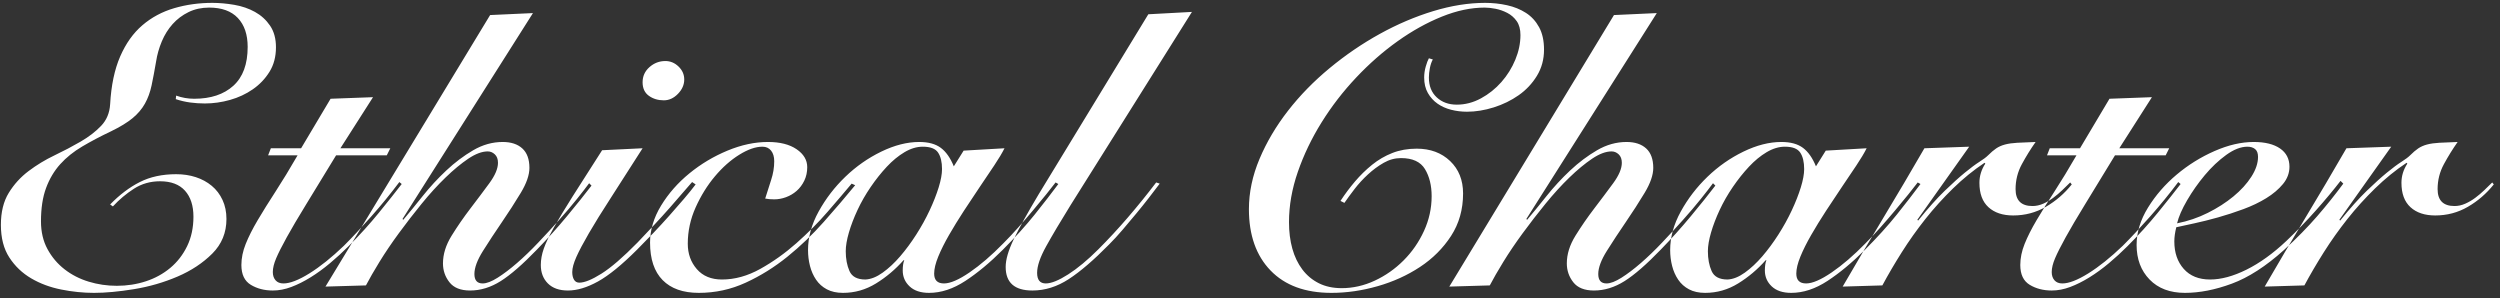 <?xml version="1.0" encoding="UTF-8" standalone="no"?>
<svg width="369px" height="44px" viewBox="0 0 369 44" version="1.1" xmlns="http://www.w3.org/2000/svg" xmlns:xlink="http://www.w3.org/1999/xlink">
    <rect x="0" y="0" width="369" height="44" fill="#333333" stroke="none"/>
    <!-- Generator: Sketch 39 (31667) - http://www.bohemiancoding.com/sketch -->
    <title>Ethical Charter</title>
    <desc>Created with Sketch.</desc>
    <defs></defs>
    <g id="Page-1" stroke="none" stroke-width="1" fill="none" fill-rule="evenodd">
        <g id="Homepage" transform="translate(-541, -2975)" fill="#FFFFFF">
            <path d="M567,2989.112 C567.851,2989.421 568.74,2989.576 569.668,2989.576 C572.104,2989.576 574.028,2988.938 575.439,2987.662 C576.85,2986.386 577.556,2984.472 577.556,2981.92 C577.556,2980.103 577.073,2978.682 576.106,2977.657 C575.139,2976.632 573.728,2976.12 571.872,2976.12 C570.751,2976.12 569.736,2976.342 568.827,2976.787 C567.918,2977.232 567.135,2977.821 566.478,2978.556 C565.821,2979.291 565.289,2980.141 564.883,2981.108 C564.477,2982.075 564.197,2983.061 564.042,2984.066 C563.81,2985.419 563.588,2986.599 563.375,2987.604 C563.162,2988.609 562.834,2989.508 562.389,2990.301 C561.944,2991.094 561.335,2991.809 560.562,2992.447 C559.789,2993.085 558.725,2993.733 557.372,2994.39 C555.825,2995.125 554.414,2995.869 553.138,2996.623 C551.862,2997.377 550.779,2998.247 549.89,2999.233 C549.001,3000.219 548.305,3001.389 547.802,3002.742 C547.299,3004.095 547.048,3005.739 547.048,3007.672 C547.048,3009.219 547.367,3010.582 548.005,3011.761 C548.643,3012.94 549.484,3013.936 550.528,3014.748 C551.572,3015.56 552.761,3016.169 554.095,3016.575 C555.429,3016.981 556.811,3017.184 558.242,3017.184 C559.75,3017.184 561.181,3016.962 562.534,3016.517 C563.887,3016.072 565.086,3015.415 566.13,3014.545 C567.174,3013.675 568.005,3012.602 568.624,3011.326 C569.243,3010.05 569.552,3008.6 569.552,3006.976 C569.552,3005.352 569.136,3004.076 568.305,3003.148 C567.474,3002.22 566.246,3001.756 564.622,3001.756 C563.191,3001.756 561.906,3002.123 560.765,3002.858 C559.624,3003.593 558.59,3004.463 557.662,3005.468 L557.256,3005.178 C558.648,3003.747 560.108,3002.645 561.635,3001.872 C563.162,3001.099 564.951,3000.712 567,3000.712 C568.044,3000.712 569.011,3000.857 569.9,3001.147 C570.789,3001.437 571.572,3001.862 572.249,3002.423 C572.926,3002.984 573.457,3003.68 573.844,3004.511 C574.231,3005.342 574.424,3006.28 574.424,3007.324 C574.424,3009.335 573.728,3011.036 572.336,3012.428 C570.944,3013.82 569.233,3014.951 567.203,3015.821 C565.173,3016.691 563.037,3017.31 560.794,3017.677 C558.551,3018.044 556.579,3018.228 554.878,3018.228 C553.293,3018.228 551.678,3018.064 550.035,3017.735 C548.392,3017.406 546.913,3016.855 545.598,3016.082 C544.283,3015.309 543.21,3014.284 542.379,3013.008 C541.548,3011.732 541.132,3010.127 541.132,3008.194 C541.132,3006.299 541.519,3004.724 542.292,3003.467 C543.065,3002.21 544.042,3001.137 545.221,3000.248 C546.4,2999.359 547.676,2998.585 549.049,2997.928 C550.422,2997.271 551.707,2996.594 552.906,2995.898 C554.105,2995.202 555.11,2994.429 555.922,2993.578 C556.734,2992.727 557.179,2991.664 557.256,2990.388 C557.411,2987.604 557.904,2985.255 558.735,2983.341 C559.566,2981.427 560.659,2979.89 562.012,2978.73 C563.365,2977.57 564.931,2976.729 566.71,2976.207 C568.489,2975.685 570.364,2975.424 572.336,2975.424 C573.38,2975.424 574.463,2975.521 575.584,2975.714 C576.705,2975.907 577.72,2976.255 578.629,2976.758 C579.538,2977.261 580.282,2977.937 580.862,2978.788 C581.442,2979.639 581.732,2980.702 581.732,2981.978 C581.732,2983.37 581.413,2984.578 580.775,2985.603 C580.137,2986.628 579.315,2987.488 578.31,2988.184 C577.305,2988.88 576.183,2989.402 574.946,2989.75 C573.709,2990.098 572.471,2990.272 571.234,2990.272 C570.499,2990.272 569.774,2990.224 569.059,2990.127 C568.344,2990.03 567.638,2989.866 566.942,2989.634 L567,2989.112 Z M580.572,2997.928 L580.978,2996.884 L585.444,2996.884 L589.794,2989.576 L596.058,2989.344 L591.244,2996.884 L598.61,2996.884 L598.088,2997.928 L590.606,2997.928 C588.866,3000.789 587.397,3003.196 586.198,3005.149 C584.999,3007.102 584.042,3008.726 583.327,3010.021 C582.612,3011.316 582.09,3012.351 581.761,3013.124 C581.432,3013.897 581.268,3014.574 581.268,3015.154 C581.268,3015.657 581.403,3016.063 581.674,3016.372 C581.945,3016.681 582.331,3016.836 582.834,3016.836 C583.801,3016.836 585.077,3016.343 586.662,3015.357 C588.247,3014.371 589.949,3013.008 591.766,3011.268 C593.003,3010.031 594.357,3008.581 595.826,3006.918 C597.295,3005.255 598.668,3003.573 599.944,3001.872 L600.292,3002.162 C599.403,3003.322 598.281,3004.733 596.928,3006.396 C595.575,3008.059 594.086,3009.702 592.462,3011.326 C591.573,3012.215 590.654,3013.056 589.707,3013.849 C588.76,3014.642 587.803,3015.338 586.836,3015.937 C585.869,3016.536 584.922,3017.01 583.994,3017.358 C583.066,3017.706 582.157,3017.88 581.268,3017.88 C580.031,3017.88 578.948,3017.6 578.02,3017.039 C577.092,3016.478 576.628,3015.502 576.628,3014.11 C576.628,3013.105 576.841,3012.07 577.266,3011.007 C577.691,3009.944 578.281,3008.774 579.035,3007.498 C579.789,3006.222 580.669,3004.811 581.674,3003.264 C582.679,3001.717 583.762,2999.939 584.922,2997.928 L580.572,2997.928 Z M589.04,3017.3 L613.342,2977.222 L619.664,2976.932 L600.408,3007.324 L600.524,3007.44 C601.375,3006.435 602.332,3005.265 603.395,3003.931 C604.458,3002.597 605.618,3001.34 606.875,3000.161 C608.132,2998.982 609.456,2997.986 610.848,2997.174 C612.24,2996.362 613.69,2995.956 615.198,2995.956 C616.435,2995.956 617.402,2996.275 618.098,2996.913 C618.794,2997.551 619.142,2998.508 619.142,2999.784 C619.142,3000.828 618.717,3002.056 617.866,3003.467 C617.015,3004.878 616.087,3006.319 615.082,3007.788 C614.077,3009.257 613.149,3010.669 612.298,3012.022 C611.447,3013.375 611.022,3014.516 611.022,3015.444 C611.022,3016.372 611.428,3016.836 612.24,3016.836 C612.82,3016.836 613.555,3016.556 614.444,3015.995 C615.333,3015.434 616.29,3014.709 617.315,3013.82 C618.34,3012.931 619.384,3011.925 620.447,3010.804 C621.51,3009.683 622.535,3008.571 623.521,3007.469 C624.507,3006.367 625.387,3005.333 626.16,3004.366 C626.933,3003.399 627.533,3002.626 627.958,3002.046 L628.306,3002.394 C627.301,3003.709 626.092,3005.217 624.681,3006.918 C623.27,3008.619 621.791,3010.263 620.244,3011.848 C618.156,3014.013 616.377,3015.56 614.908,3016.488 C613.439,3017.416 611.931,3017.88 610.384,3017.88 C608.992,3017.88 607.977,3017.474 607.339,3016.662 C606.701,3015.85 606.382,3014.922 606.382,3013.878 C606.382,3012.525 606.807,3011.162 607.658,3009.789 C608.509,3008.416 609.437,3007.073 610.442,3005.758 C611.447,3004.443 612.375,3003.206 613.226,3002.046 C614.077,3000.886 614.502,2999.881 614.502,2999.03 C614.502,2998.489 614.347,2998.073 614.038,2997.783 C613.729,2997.493 613.381,2997.348 612.994,2997.348 C612.143,2997.348 611.186,2997.706 610.123,2998.421 C609.06,2999.136 607.938,3000.064 606.759,3001.205 C605.58,3002.346 604.4,3003.641 603.221,3005.091 C602.042,3006.541 600.92,3007.991 599.857,3009.441 C598.794,3010.891 597.846,3012.293 597.015,3013.646 C596.184,3014.999 595.517,3016.159 595.014,3017.126 L589.04,3017.3 Z M635.846,2996.884 C634.029,2999.745 632.463,3002.191 631.148,3004.221 C629.833,3006.251 628.76,3007.981 627.929,3009.412 C627.098,3010.843 626.479,3012.012 626.073,3012.921 C625.667,3013.83 625.464,3014.574 625.464,3015.154 C625.464,3015.618 625.551,3015.995 625.725,3016.285 C625.899,3016.575 626.16,3016.72 626.508,3016.72 C627.281,3016.72 628.374,3016.275 629.785,3015.386 C631.196,3014.497 632.965,3012.969 635.092,3010.804 C635.943,3009.915 636.774,3009.035 637.586,3008.165 C638.398,3007.295 639.162,3006.454 639.877,3005.642 C640.592,3004.83 641.23,3004.095 641.791,3003.438 C642.352,3002.781 642.806,3002.259 643.154,3001.872 L643.676,3002.22 C643.212,3002.839 642.642,3003.544 641.965,3004.337 C641.288,3005.13 640.563,3005.961 639.79,3006.831 C639.017,3007.701 638.224,3008.561 637.412,3009.412 C636.6,3010.263 635.807,3011.075 635.034,3011.848 C632.791,3014.091 630.868,3015.657 629.263,3016.546 C627.658,3017.435 626.179,3017.88 624.826,3017.88 C623.55,3017.88 622.564,3017.532 621.868,3016.836 C621.172,3016.14 620.824,3015.231 620.824,3014.11 C620.824,3013.337 620.969,3012.534 621.259,3011.703 C621.549,3010.872 622.042,3009.837 622.738,3008.6 C623.434,3007.363 624.362,3005.826 625.522,3003.989 C626.682,3002.152 628.132,2999.881 629.872,2997.174 L635.846,2996.884 Z M639.21,2984.008 C639.945,2984.008 640.592,2984.279 641.153,2984.82 C641.714,2985.361 641.994,2985.999 641.994,2986.734 C641.994,2987.507 641.685,2988.213 641.066,2988.851 C640.447,2989.489 639.751,2989.808 638.978,2989.808 C638.127,2989.808 637.393,2989.586 636.774,2989.141 C636.155,2988.696 635.846,2988.029 635.846,2987.14 C635.846,2986.251 636.184,2985.506 636.861,2984.907 C637.538,2984.308 638.321,2984.008 639.21,2984.008 L639.21,2984.008 Z M667.224,3002.336 C665.793,3004.076 664.247,3005.884 662.584,3007.759 C660.921,3009.634 659.133,3011.345 657.219,3012.892 C655.305,3014.439 653.256,3015.715 651.071,3016.72 C648.886,3017.725 646.576,3018.228 644.14,3018.228 C641.82,3018.228 640.041,3017.6 638.804,3016.343 C637.567,3015.086 636.948,3013.24 636.948,3010.804 C636.948,3008.948 637.489,3007.131 638.572,3005.352 C639.655,3003.573 641.047,3001.988 642.748,3000.596 C644.449,2999.204 646.325,2998.083 648.374,2997.232 C650.423,2996.381 652.415,2995.956 654.348,2995.956 C656.127,2995.956 657.538,2996.314 658.582,2997.029 C659.626,2997.744 660.148,2998.624 660.148,2999.668 C660.148,3000.403 660.003,3001.07 659.713,3001.669 C659.423,3002.268 659.046,3002.771 658.582,3003.177 C658.118,3003.583 657.596,3003.892 657.016,3004.105 C656.436,3004.318 655.856,3004.424 655.276,3004.424 C654.773,3004.424 654.329,3004.385 653.942,3004.308 C654.213,3003.419 654.503,3002.51 654.812,3001.582 C655.121,3000.654 655.276,2999.726 655.276,2998.798 C655.276,2998.141 655.121,2997.619 654.812,2997.232 C654.503,2996.845 654.077,2996.652 653.536,2996.652 C652.531,2996.652 651.39,2997.048 650.114,2997.841 C648.838,2998.634 647.639,2999.697 646.518,3001.031 C645.397,3002.365 644.449,3003.892 643.676,3005.613 C642.903,3007.334 642.516,3009.122 642.516,3010.978 C642.516,3012.447 642.961,3013.694 643.85,3014.719 C644.739,3015.744 645.977,3016.256 647.562,3016.256 C649.457,3016.256 651.342,3015.734 653.217,3014.69 C655.092,3013.646 656.871,3012.38 658.553,3010.891 C660.235,3009.402 661.772,3007.856 663.164,3006.251 C664.556,3004.646 665.735,3003.264 666.702,3002.104 L667.224,3002.336 Z M683.232,2997.232 L689.264,2996.884 C688.916,2997.58 688.413,2998.421 687.756,2999.407 C687.099,3000.393 686.383,3001.456 685.61,3002.597 C684.837,3003.738 684.054,3004.917 683.261,3006.135 C682.468,3007.353 681.743,3008.532 681.086,3009.673 C680.429,3010.814 679.897,3011.877 679.491,3012.863 C679.085,3013.849 678.882,3014.69 678.882,3015.386 C678.882,3016.353 679.365,3016.836 680.332,3016.836 C681.26,3016.836 682.517,3016.295 684.102,3015.212 C685.687,3014.129 687.35,3012.699 689.09,3010.92 C689.825,3010.185 690.569,3009.393 691.323,3008.542 C692.077,3007.691 692.802,3006.85 693.498,3006.019 C694.194,3005.188 694.832,3004.414 695.412,3003.699 C695.992,3002.984 696.456,3002.394 696.804,3001.93 L697.21,3002.162 C696.205,3003.515 695.045,3005.014 693.73,3006.657 C692.415,3008.3 690.83,3010.05 688.974,3011.906 C687.118,3013.762 685.291,3015.28 683.493,3016.459 C681.695,3017.638 679.907,3018.228 678.128,3018.228 C676.891,3018.228 675.934,3017.909 675.257,3017.271 C674.58,3016.633 674.242,3015.85 674.242,3014.922 C674.242,3014.613 674.261,3014.323 674.3,3014.052 C674.339,3013.781 674.397,3013.569 674.474,3013.414 L674.358,3013.414 C673.159,3014.767 671.806,3015.908 670.298,3016.836 C668.79,3017.764 667.166,3018.228 665.426,3018.228 C664.498,3018.228 663.705,3018.054 663.048,3017.706 C662.391,3017.358 661.859,3016.884 661.453,3016.285 C661.047,3015.686 660.747,3015.009 660.554,3014.255 C660.361,3013.501 660.264,3012.718 660.264,3011.906 C660.264,3010.011 660.786,3008.117 661.83,3006.222 C662.874,3004.327 664.189,3002.616 665.774,3001.089 C667.359,2999.562 669.128,2998.324 671.081,2997.377 C673.034,2996.43 674.899,2995.956 676.678,2995.956 C678.031,2995.956 679.095,2996.246 679.868,2996.826 C680.641,2997.406 681.279,2998.315 681.782,2999.552 L683.232,2997.232 Z M665.832,3012.08 C665.832,3013.201 666.016,3014.178 666.383,3015.009 C666.75,3015.84 667.533,3016.256 668.732,3016.256 C669.544,3016.217 670.395,3015.879 671.284,3015.241 C672.173,3014.603 673.034,3013.801 673.865,3012.834 C674.696,3011.867 675.489,3010.794 676.243,3009.615 C676.997,3008.436 677.654,3007.247 678.215,3006.048 C678.776,3004.849 679.22,3003.718 679.549,3002.655 C679.878,3001.592 680.042,3000.693 680.042,2999.958 C680.042,2998.914 679.849,2998.102 679.462,2997.522 C679.075,2996.942 678.321,2996.652 677.2,2996.652 C676.311,2996.652 675.412,2996.923 674.503,2997.464 C673.594,2998.005 672.724,2998.721 671.893,2999.61 C671.062,3000.499 670.269,3001.495 669.515,3002.597 C668.761,3003.699 668.113,3004.83 667.572,3005.99 C667.031,3007.15 666.605,3008.262 666.296,3009.325 C665.987,3010.388 665.832,3011.307 665.832,3012.08 L665.832,3012.08 Z M716.93,2976.758 L699.008,3005.294 C697.5,3007.73 696.301,3009.75 695.412,3011.355 C694.523,3012.96 694.078,3014.265 694.078,3015.27 C694.078,3016.314 694.503,3016.836 695.354,3016.836 C696.166,3016.836 697.268,3016.391 698.66,3015.502 C700.052,3014.613 701.541,3013.375 703.126,3011.79 C704.595,3010.321 706.045,3008.755 707.476,3007.092 C708.907,3005.429 710.299,3003.709 711.652,3001.93 L712.174,3002.104 C711.71,3002.723 711.178,3003.419 710.579,3004.192 C709.98,3004.965 709.351,3005.748 708.694,3006.541 C708.037,3007.334 707.37,3008.126 706.693,3008.919 C706.016,3009.712 705.349,3010.437 704.692,3011.094 C702.449,3013.375 700.468,3015.077 698.747,3016.198 C697.026,3017.319 695.238,3017.88 693.382,3017.88 C690.753,3017.88 689.438,3016.72 689.438,3014.4 C689.438,3013.317 689.834,3011.954 690.627,3010.311 C691.42,3008.668 692.647,3006.454 694.31,3003.67 L710.492,2977.106 L716.93,2976.758 Z M752.484,2983.776 C752.291,2984.124 752.146,2984.549 752.049,2985.052 C751.952,2985.555 751.904,2986.019 751.904,2986.444 C751.904,2987.681 752.291,2988.658 753.064,2989.373 C753.837,2990.088 754.823,2990.446 756.022,2990.446 C757.259,2990.446 758.448,2990.137 759.589,2989.518 C760.73,2988.899 761.735,2988.097 762.605,2987.111 C763.475,2986.125 764.161,2985.023 764.664,2983.805 C765.167,2982.587 765.418,2981.379 765.418,2980.18 C765.418,2979.329 765.234,2978.643 764.867,2978.121 C764.5,2977.599 764.036,2977.193 763.475,2976.903 C762.914,2976.613 762.334,2976.41 761.735,2976.294 C761.136,2976.178 760.604,2976.12 760.14,2976.12 C758.129,2976.12 756.022,2976.565 753.818,2977.454 C751.614,2978.343 749.439,2979.552 747.293,2981.079 C745.147,2982.606 743.107,2984.395 741.174,2986.444 C739.241,2988.493 737.539,2990.697 736.07,2993.056 C734.601,2995.415 733.431,2997.851 732.561,3000.364 C731.691,3002.877 731.256,3005.352 731.256,3007.788 C731.256,3009.219 731.42,3010.524 731.749,3011.703 C732.078,3012.882 732.571,3013.907 733.228,3014.777 C733.885,3015.647 734.697,3016.324 735.664,3016.807 C736.631,3017.29 737.752,3017.532 739.028,3017.532 C740.691,3017.532 742.315,3017.165 743.9,3016.43 C745.485,3015.695 746.906,3014.7 748.163,3013.443 C749.42,3012.186 750.425,3010.736 751.179,3009.093 C751.933,3007.45 752.31,3005.739 752.31,3003.96 C752.31,3002.375 751.981,3001.041 751.324,2999.958 C750.667,2998.875 749.487,2998.334 747.786,2998.334 C746.897,2998.334 746.046,2998.566 745.234,2999.03 C744.422,2999.494 743.649,3000.064 742.914,3000.741 C742.179,3001.418 741.522,3002.133 740.942,3002.887 C740.362,3003.641 739.859,3004.327 739.434,3004.946 L738.854,3004.656 C739.511,3003.651 740.227,3002.694 741,3001.785 C741.773,3000.876 742.614,3000.055 743.523,2999.32 C744.432,2998.585 745.427,2998.005 746.51,2997.58 C747.593,2997.155 748.791,2996.942 750.106,2996.942 C752.117,2996.942 753.76,2997.551 755.036,2998.769 C756.312,2999.987 756.95,3001.582 756.95,3003.554 C756.95,3005.913 756.36,3008.001 755.181,3009.818 C754.002,3011.635 752.474,3013.163 750.599,3014.4 C748.724,3015.637 746.636,3016.585 744.335,3017.242 C742.034,3017.899 739.763,3018.228 737.52,3018.228 C733.653,3018.228 730.657,3017.126 728.53,3014.922 C726.403,3012.718 725.34,3009.702 725.34,3005.874 C725.34,3003.399 725.862,3000.925 726.906,2998.45 C727.95,2995.975 729.352,2993.607 731.111,2991.345 C732.87,2989.083 734.92,2986.985 737.259,2985.052 C739.598,2983.119 742.063,2981.437 744.654,2980.006 C747.245,2978.575 749.874,2977.454 752.542,2976.642 C755.21,2975.83 757.762,2975.424 760.198,2975.424 C761.319,2975.424 762.402,2975.54 763.446,2975.772 C764.49,2976.004 765.418,2976.381 766.23,2976.903 C767.042,2977.425 767.69,2978.131 768.173,2979.02 C768.656,2979.909 768.898,2981.011 768.898,2982.326 C768.898,2983.757 768.55,2985.042 767.854,2986.183 C767.158,2987.324 766.259,2988.281 765.157,2989.054 C764.055,2989.827 762.827,2990.427 761.474,2990.852 C760.121,2991.277 758.806,2991.49 757.53,2991.49 C756.718,2991.49 755.935,2991.393 755.181,2991.2 C754.427,2991.007 753.76,2990.707 753.18,2990.301 C752.6,2989.895 752.126,2989.373 751.759,2988.735 C751.392,2988.097 751.208,2987.333 751.208,2986.444 C751.208,2985.903 751.285,2985.361 751.44,2984.82 C751.595,2984.279 751.749,2983.873 751.904,2983.602 L752.484,2983.776 Z M754.92,3017.3 L779.222,2977.222 L785.544,2976.932 L766.288,3007.324 L766.404,3007.44 C767.255,3006.435 768.212,3005.265 769.275,3003.931 C770.338,3002.597 771.498,3001.34 772.755,3000.161 C774.012,2998.982 775.336,2997.986 776.728,2997.174 C778.12,2996.362 779.57,2995.956 781.078,2995.956 C782.315,2995.956 783.282,2996.275 783.978,2996.913 C784.674,2997.551 785.022,2998.508 785.022,2999.784 C785.022,3000.828 784.597,3002.056 783.746,3003.467 C782.895,3004.878 781.967,3006.319 780.962,3007.788 C779.957,3009.257 779.029,3010.669 778.178,3012.022 C777.327,3013.375 776.902,3014.516 776.902,3015.444 C776.902,3016.372 777.308,3016.836 778.12,3016.836 C778.7,3016.836 779.435,3016.556 780.324,3015.995 C781.213,3015.434 782.17,3014.709 783.195,3013.82 C784.22,3012.931 785.264,3011.925 786.327,3010.804 C787.39,3009.683 788.415,3008.571 789.401,3007.469 C790.387,3006.367 791.267,3005.333 792.04,3004.366 C792.813,3003.399 793.413,3002.626 793.838,3002.046 L794.186,3002.394 C793.181,3003.709 791.972,3005.217 790.561,3006.918 C789.15,3008.619 787.671,3010.263 786.124,3011.848 C784.036,3014.013 782.257,3015.56 780.788,3016.488 C779.319,3017.416 777.811,3017.88 776.264,3017.88 C774.872,3017.88 773.857,3017.474 773.219,3016.662 C772.581,3015.85 772.262,3014.922 772.262,3013.878 C772.262,3012.525 772.687,3011.162 773.538,3009.789 C774.389,3008.416 775.317,3007.073 776.322,3005.758 C777.327,3004.443 778.255,3003.206 779.106,3002.046 C779.957,3000.886 780.382,2999.881 780.382,2999.03 C780.382,2998.489 780.227,2998.073 779.918,2997.783 C779.609,2997.493 779.261,2997.348 778.874,2997.348 C778.023,2997.348 777.066,2997.706 776.003,2998.421 C774.94,2999.136 773.818,3000.064 772.639,3001.205 C771.46,3002.346 770.28,3003.641 769.101,3005.091 C767.922,3006.541 766.8,3007.991 765.737,3009.441 C764.674,3010.891 763.726,3012.293 762.895,3013.646 C762.064,3014.999 761.397,3016.159 760.894,3017.126 L754.92,3017.3 Z M810.484,2997.232 L816.516,2996.884 C816.168,2997.58 815.665,2998.421 815.008,2999.407 C814.351,3000.393 813.635,3001.456 812.862,3002.597 C812.089,3003.738 811.306,3004.917 810.513,3006.135 C809.72,3007.353 808.995,3008.532 808.338,3009.673 C807.681,3010.814 807.149,3011.877 806.743,3012.863 C806.337,3013.849 806.134,3014.69 806.134,3015.386 C806.134,3016.353 806.617,3016.836 807.584,3016.836 C808.512,3016.836 809.769,3016.295 811.354,3015.212 C812.939,3014.129 814.602,3012.699 816.342,3010.92 C817.077,3010.185 817.821,3009.393 818.575,3008.542 C819.329,3007.691 820.054,3006.85 820.75,3006.019 C821.446,3005.188 822.084,3004.414 822.664,3003.699 C823.244,3002.984 823.708,3002.394 824.056,3001.93 L824.462,3002.162 C823.457,3003.515 822.297,3005.014 820.982,3006.657 C819.667,3008.3 818.082,3010.05 816.226,3011.906 C814.37,3013.762 812.543,3015.28 810.745,3016.459 C808.947,3017.638 807.159,3018.228 805.38,3018.228 C804.143,3018.228 803.186,3017.909 802.509,3017.271 C801.832,3016.633 801.494,3015.85 801.494,3014.922 C801.494,3014.613 801.513,3014.323 801.552,3014.052 C801.591,3013.781 801.649,3013.569 801.726,3013.414 L801.61,3013.414 C800.411,3014.767 799.058,3015.908 797.55,3016.836 C796.042,3017.764 794.418,3018.228 792.678,3018.228 C791.75,3018.228 790.957,3018.054 790.3,3017.706 C789.643,3017.358 789.111,3016.884 788.705,3016.285 C788.299,3015.686 787.999,3015.009 787.806,3014.255 C787.613,3013.501 787.516,3012.718 787.516,3011.906 C787.516,3010.011 788.038,3008.117 789.082,3006.222 C790.126,3004.327 791.441,3002.616 793.026,3001.089 C794.611,2999.562 796.38,2998.324 798.333,2997.377 C800.286,2996.43 802.151,2995.956 803.93,2995.956 C805.283,2995.956 806.347,2996.246 807.12,2996.826 C807.893,2997.406 808.531,2998.315 809.034,2999.552 L810.484,2997.232 Z M793.084,3012.08 C793.084,3013.201 793.268,3014.178 793.635,3015.009 C794.002,3015.84 794.785,3016.256 795.984,3016.256 C796.796,3016.217 797.647,3015.879 798.536,3015.241 C799.425,3014.603 800.286,3013.801 801.117,3012.834 C801.948,3011.867 802.741,3010.794 803.495,3009.615 C804.249,3008.436 804.906,3007.247 805.467,3006.048 C806.028,3004.849 806.472,3003.718 806.801,3002.655 C807.13,3001.592 807.294,3000.693 807.294,2999.958 C807.294,2998.914 807.101,2998.102 806.714,2997.522 C806.327,2996.942 805.573,2996.652 804.452,2996.652 C803.563,2996.652 802.664,2996.923 801.755,2997.464 C800.846,2998.005 799.976,2998.721 799.145,2999.61 C798.314,3000.499 797.521,3001.495 796.767,3002.597 C796.013,3003.699 795.365,3004.83 794.824,3005.99 C794.283,3007.15 793.857,3008.262 793.548,3009.325 C793.239,3010.388 793.084,3011.307 793.084,3012.08 L793.084,3012.08 Z M812.978,3017.3 C814.95,3013.897 816.951,3010.514 818.981,3007.15 C821.011,3003.786 823.031,3000.364 825.042,2996.884 L831.654,2996.652 L823.998,3007.44 L824.114,3007.556 C825.583,3005.739 826.888,3004.279 828.029,3003.177 C829.17,3002.075 830.165,3001.176 831.016,3000.48 C831.867,2999.784 832.582,2999.252 833.162,2998.885 C833.742,2998.518 834.167,2998.199 834.438,2997.928 C834.863,2997.503 835.26,2997.164 835.627,2996.913 C835.994,2996.662 836.429,2996.468 836.932,2996.333 C837.435,2996.198 838.044,2996.111 838.759,2996.072 C839.474,2996.033 840.373,2995.995 841.456,2995.956 C840.721,2997 840.045,2998.092 839.426,2999.233 C838.807,3000.374 838.498,3001.601 838.498,3002.916 C838.498,3004.579 839.329,3005.41 840.992,3005.41 C841.533,3005.41 842.065,3005.294 842.587,3005.062 C843.109,3004.83 843.602,3004.54 844.066,3004.192 C844.53,3003.844 844.975,3003.467 845.4,3003.061 C845.825,3002.655 846.212,3002.278 846.56,3001.93 L846.792,3002.22 C845.709,3003.573 844.433,3004.675 842.964,3005.526 C841.495,3006.377 839.89,3006.802 838.15,3006.802 C836.603,3006.802 835.385,3006.396 834.496,3005.584 C833.607,3004.772 833.162,3003.573 833.162,3001.988 C833.162,3000.983 833.452,3000.035 834.032,2999.146 L833.916,2999.03 C832.292,3000.113 830.745,3001.369 829.276,3002.8 C827.807,3004.231 826.444,3005.739 825.187,3007.324 C823.93,3008.909 822.77,3010.543 821.707,3012.225 C820.644,3013.907 819.687,3015.541 818.836,3017.126 L812.978,3017.3 Z M843.138,2997.928 L843.544,2996.884 L848.01,2996.884 L852.36,2989.576 L858.624,2989.344 L853.81,2996.884 L861.176,2996.884 L860.654,2997.928 L853.172,2997.928 C851.432,3000.789 849.963,3003.196 848.764,3005.149 C847.565,3007.102 846.608,3008.726 845.893,3010.021 C845.178,3011.316 844.656,3012.351 844.327,3013.124 C843.998,3013.897 843.834,3014.574 843.834,3015.154 C843.834,3015.657 843.969,3016.063 844.24,3016.372 C844.511,3016.681 844.897,3016.836 845.4,3016.836 C846.367,3016.836 847.643,3016.343 849.228,3015.357 C850.813,3014.371 852.515,3013.008 854.332,3011.268 C855.569,3010.031 856.923,3008.581 858.392,3006.918 C859.861,3005.255 861.234,3003.573 862.51,3001.872 L862.858,3002.162 C861.969,3003.322 860.847,3004.733 859.494,3006.396 C858.141,3008.059 856.652,3009.702 855.028,3011.326 C854.139,3012.215 853.22,3013.056 852.273,3013.849 C851.326,3014.642 850.369,3015.338 849.402,3015.937 C848.435,3016.536 847.488,3017.01 846.56,3017.358 C845.632,3017.706 844.723,3017.88 843.834,3017.88 C842.597,3017.88 841.514,3017.6 840.586,3017.039 C839.658,3016.478 839.194,3015.502 839.194,3014.11 C839.194,3013.105 839.407,3012.07 839.832,3011.007 C840.257,3009.944 840.847,3008.774 841.601,3007.498 C842.355,3006.222 843.235,3004.811 844.24,3003.264 C845.245,3001.717 846.328,2999.939 847.488,2997.928 L843.138,2997.928 Z M886.87,3002.104 C885.671,3003.728 884.386,3005.333 883.013,3006.918 C881.64,3008.503 880.007,3010.166 878.112,3011.906 C875.444,3014.303 872.882,3015.956 870.427,3016.865 C867.972,3017.774 865.661,3018.228 863.496,3018.228 C861.292,3018.228 859.552,3017.571 858.276,3016.256 C857,3014.941 856.362,3013.24 856.362,3011.152 C856.362,3009.296 856.923,3007.459 858.044,3005.642 C859.165,3003.825 860.577,3002.201 862.278,3000.77 C863.979,2999.339 865.845,2998.179 867.875,2997.29 C869.905,2996.401 871.829,2995.956 873.646,2995.956 C875.309,2995.956 876.604,2996.275 877.532,2996.913 C878.46,2997.551 878.924,2998.45 878.924,2999.61 C878.924,3000.538 878.605,3001.389 877.967,3002.162 C877.329,3002.935 876.507,3003.631 875.502,3004.25 C874.497,3004.869 873.366,3005.41 872.109,3005.874 C870.852,3006.338 869.605,3006.744 868.368,3007.092 C867.131,3007.44 865.971,3007.73 864.888,3007.962 C863.805,3008.194 862.916,3008.387 862.22,3008.542 C862.027,3009.315 861.93,3010.011 861.93,3010.63 C861.93,3012.293 862.394,3013.646 863.322,3014.69 C864.25,3015.734 865.545,3016.256 867.208,3016.256 C868.832,3016.256 870.62,3015.773 872.573,3014.806 C874.526,3013.839 876.488,3012.428 878.46,3010.572 C879.968,3009.141 881.418,3007.643 882.81,3006.077 C884.202,3004.511 885.42,3003.051 886.464,3001.698 L886.87,3002.104 Z M874.284,2998.16 C874.284,2997.619 874.139,2997.232 873.849,2997 C873.559,2996.768 873.182,2996.652 872.718,2996.652 C871.751,2996.652 870.707,2997.058 869.586,2997.87 C868.465,2998.682 867.411,2999.678 866.425,3000.857 C865.439,3002.036 864.569,3003.274 863.815,3004.569 C863.061,3005.864 862.568,3006.995 862.336,3007.962 C863.921,3007.653 865.429,3007.14 866.86,3006.425 C868.291,3005.71 869.557,3004.898 870.659,3003.989 C871.761,3003.08 872.641,3002.114 873.298,3001.089 C873.955,3000.064 874.284,2999.088 874.284,2998.16 L874.284,2998.16 Z M875.27,3017.3 C877.242,3013.897 879.243,3010.514 881.273,3007.15 C883.303,3003.786 885.323,3000.364 887.334,2996.884 L893.946,2996.652 L886.29,3007.44 L886.406,3007.556 C887.875,3005.739 889.18,3004.279 890.321,3003.177 C891.462,3002.075 892.457,3001.176 893.308,3000.48 C894.159,2999.784 894.874,2999.252 895.454,2998.885 C896.034,2998.518 896.459,2998.199 896.73,2997.928 C897.155,2997.503 897.552,2997.164 897.919,2996.913 C898.286,2996.662 898.721,2996.468 899.224,2996.333 C899.727,2996.198 900.336,2996.111 901.051,2996.072 C901.766,2996.033 902.665,2995.995 903.748,2995.956 C903.013,2997 902.337,2998.092 901.718,2999.233 C901.099,3000.374 900.79,3001.601 900.79,3002.916 C900.79,3004.579 901.621,3005.41 903.284,3005.41 C903.825,3005.41 904.357,3005.294 904.879,3005.062 C905.401,3004.83 905.894,3004.54 906.358,3004.192 C906.822,3003.844 907.267,3003.467 907.692,3003.061 C908.117,3002.655 908.504,3002.278 908.852,3001.93 L909.084,3002.22 C908.001,3003.573 906.725,3004.675 905.256,3005.526 C903.787,3006.377 902.182,3006.802 900.442,3006.802 C898.895,3006.802 897.677,3006.396 896.788,3005.584 C895.899,3004.772 895.454,3003.573 895.454,3001.988 C895.454,3000.983 895.744,3000.035 896.324,2999.146 L896.208,2999.03 C894.584,3000.113 893.037,3001.369 891.568,3002.8 C890.099,3004.231 888.736,3005.739 887.479,3007.324 C886.222,3008.909 885.062,3010.543 883.999,3012.225 C882.936,3013.907 881.979,3015.541 881.128,3017.126 L875.27,3017.3 Z" id="Ethical-Charter"></path>
        </g>
    </g>
</svg>